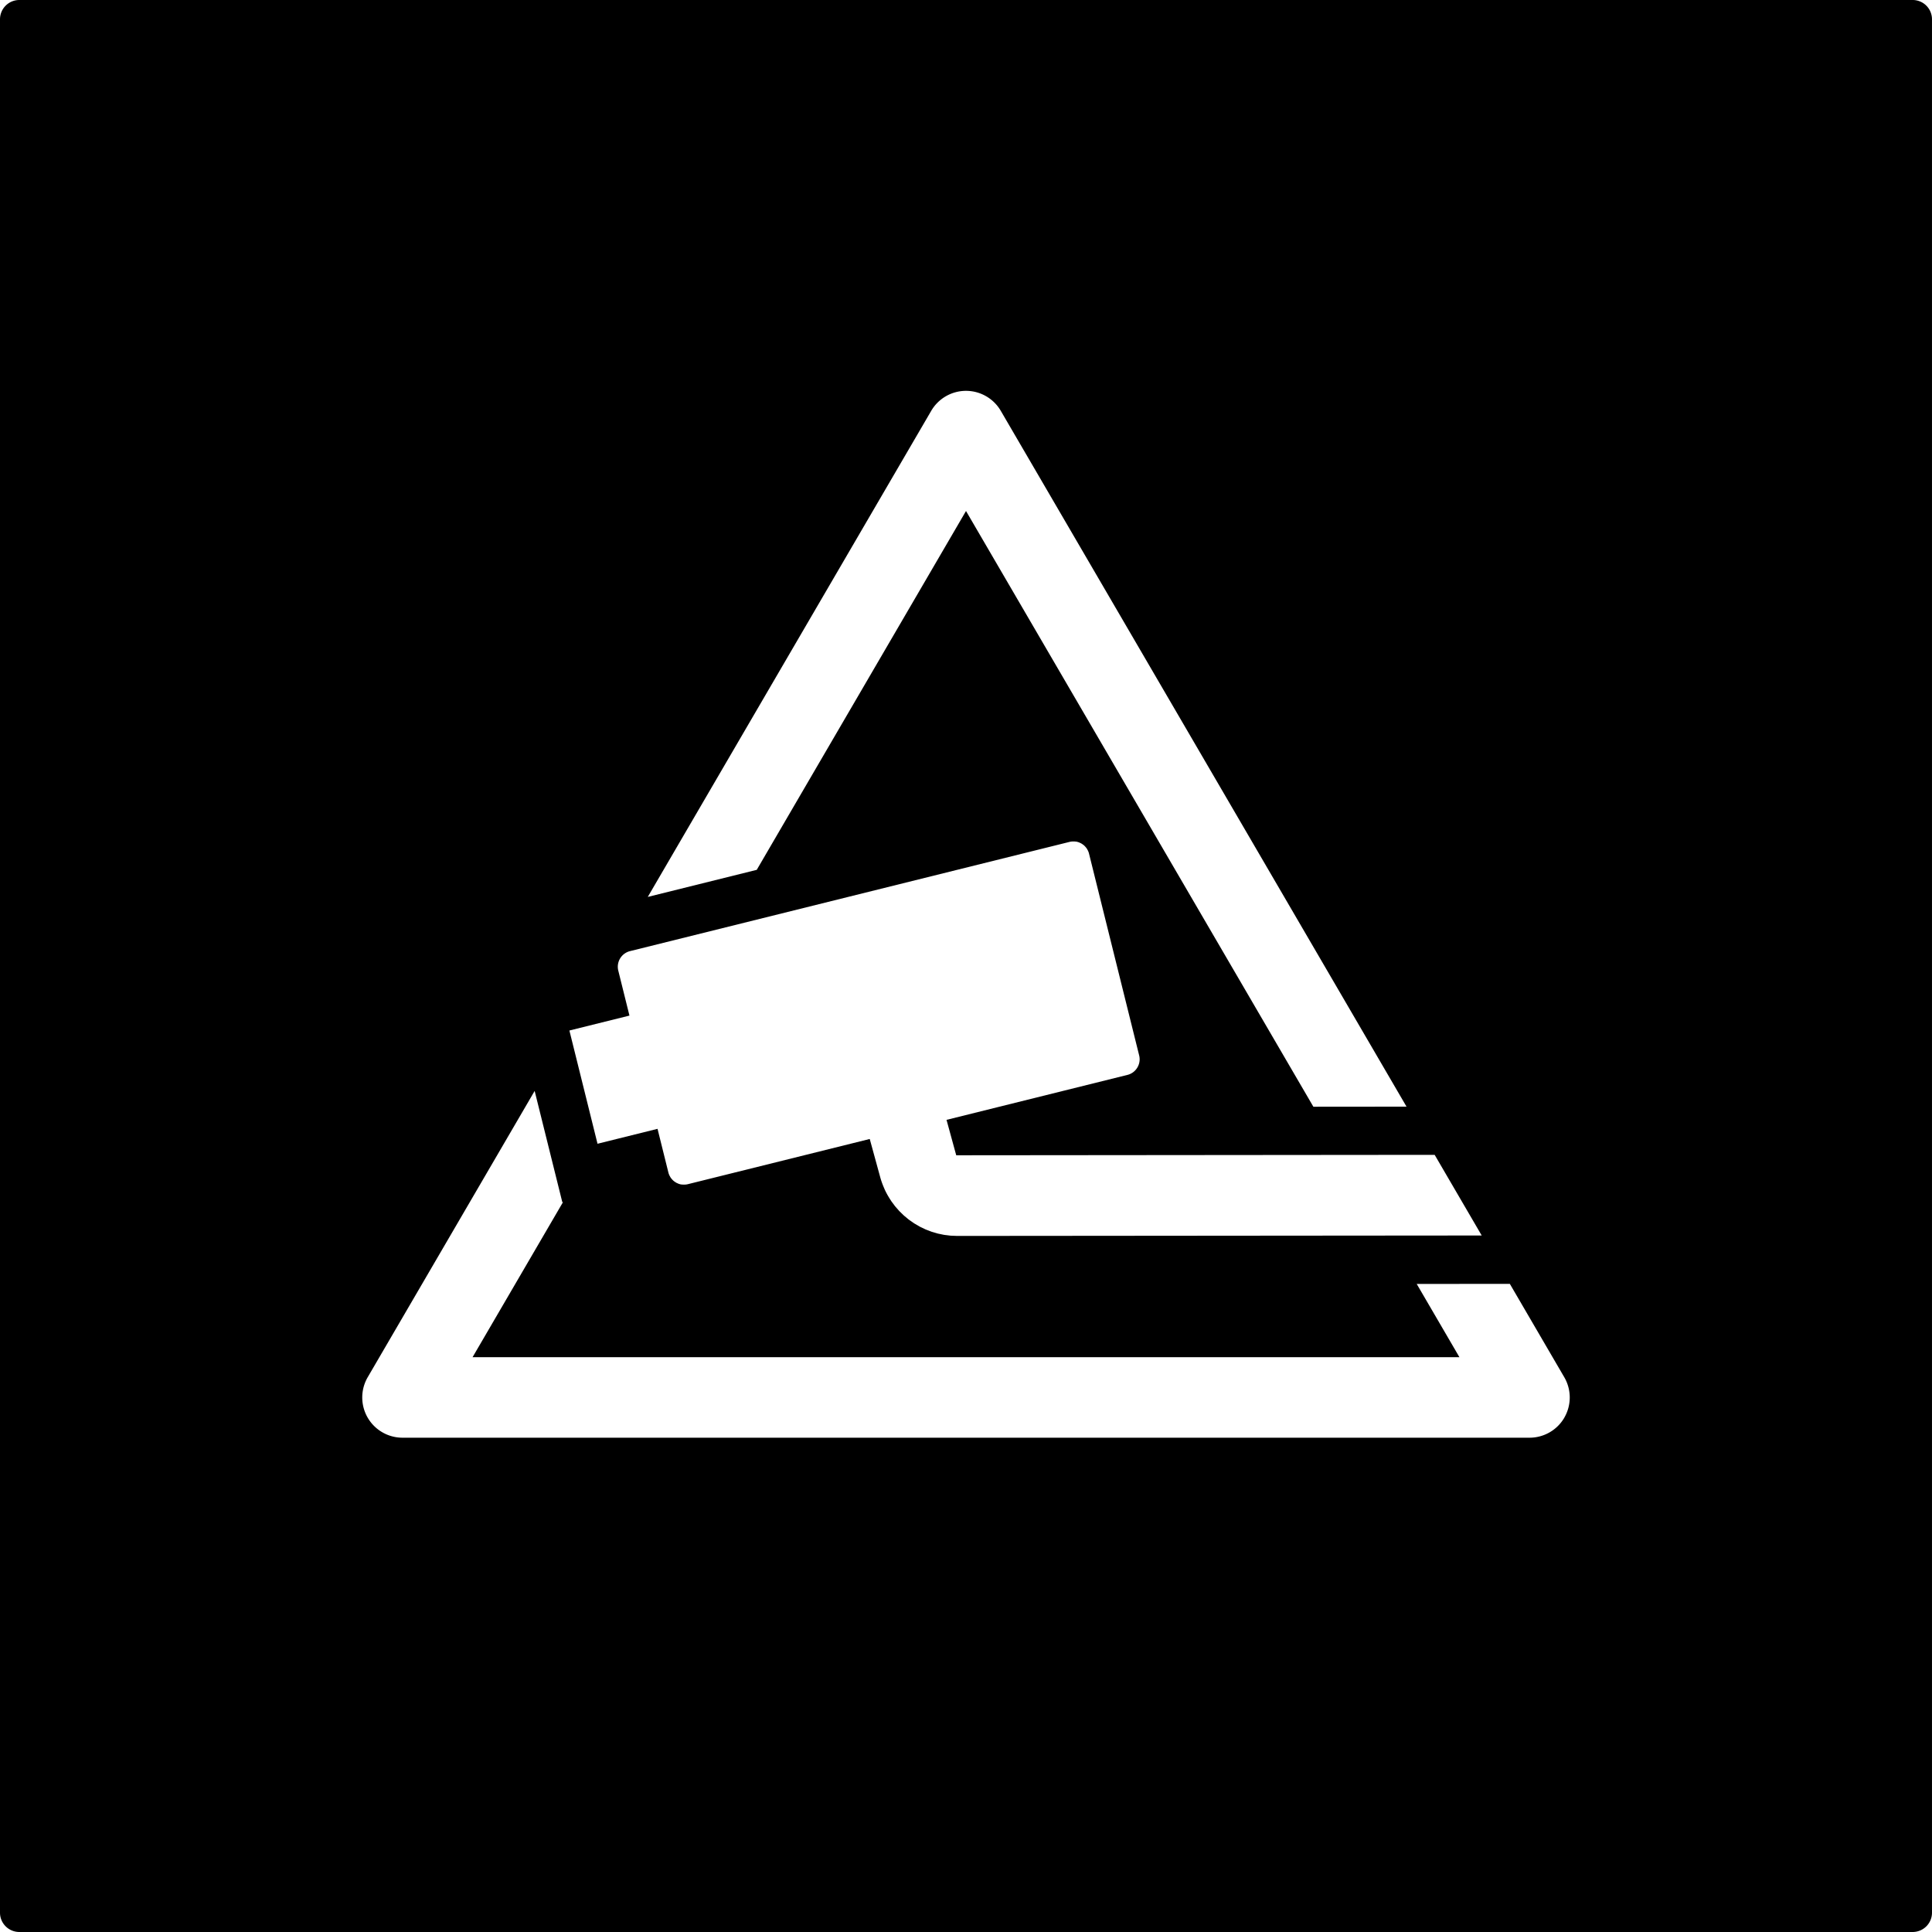 <svg xmlns="http://www.w3.org/2000/svg" width="120mm" height="120mm" viewBox="0 0 340.157 340.157">
  <g id="Schilder">
      <g id="H-29">
        <path fill="#000000" stroke="none" d="M336.756,0H3.4A3.4,3.4,0,0,0,0,3.4V336.756a3.4,3.4,0,0,0,3.4,3.4H336.756a3.4,3.4,0,0,0,3.4-3.4V3.4A3.4,3.4,0,0,0,336.756,0Zm-172.8,72.331a7.088,7.088,0,0,1,12.245,0l71.438,122.51-16.4.015L170.079,89.969l-36.842,63.179-19.187,4.769Zm-63.6,109.079,10.468-2.6-1.967-7.916h0a2.836,2.836,0,0,1,2.068-3.435l77.383-19.23a2.387,2.387,0,0,1,.29-.054,3.313,3.313,0,0,1,.345-.024c.061,0,.122,0,.183,0s.14.01.21.019l.056,0a.341.341,0,0,1,.055.005c.083.013.165.031.246.052s.166.047.247.076c.022.008.044.017.065.027l.063.029q.1.04.195.087c.046.022.092.046.136.071l.018.011.139.091c.049.033.1.067.145.1s.077.059.114.09l.067.058.079.075q.054.053.1.108c.038.042.076.085.112.129s.056.069.084.1a.546.546,0,0,1,.036.048c.028.039.055.079.079.12.036.059.07.119.1.179q.019.039.042.075a.788.788,0,0,1,.04.076c.04.087.076.175.108.265a2.443,2.443,0,0,1,.073.239l8.831,35.538a2.827,2.827,0,0,1-.646,2.582,2.721,2.721,0,0,1-.408.373,2.808,2.808,0,0,1-.473.286,2.753,2.753,0,0,1-.263.11c-.091.032-.183.06-.277.083l-31.85,7.915,1.709,6.235,67.836-.06h0l16.4-.015,8.284,14.2h-.006l-92.312.076h-.043l-.588-.025c-.092,0-.185-.007-.277-.009s-.184-.006-.276-.014l-.018,0-.576-.072q-.141-.018-.282-.033c-.094-.009-.188-.022-.281-.038l-.017,0-.557-.117c-.092-.02-.185-.038-.277-.056s-.185-.037-.277-.061l-.039-.011c-.179-.052-.357-.106-.535-.159-.087-.026-.174-.051-.262-.075s-.175-.051-.261-.081l-.039-.014-.517-.2-.253-.095c-.085-.031-.168-.064-.251-.1l-.045-.021-.5-.242c-.08-.038-.159-.076-.24-.113s-.159-.076-.237-.118l-.012-.006-.482-.284-.241-.139c-.081-.045-.161-.093-.239-.143l-.018-.012-.463-.325c-.073-.052-.148-.1-.222-.153s-.149-.1-.22-.157-.144-.114-.214-.174-.14-.119-.21-.177l-.432-.357-.014-.012q-.082-.074-.159-.153c-.052-.052-.1-.1-.158-.155q-.2-.192-.4-.387c-.031-.03-.062-.061-.091-.092-.051-.054-.1-.108-.146-.165s-.095-.111-.144-.166q-.184-.207-.368-.416l-.088-.105c-.045-.055-.087-.112-.128-.17s-.083-.115-.126-.172l-.34-.453c-.029-.04-.057-.079-.084-.119-.016-.024-.032-.049-.046-.074s-.03-.05-.046-.074q-.3-.459-.575-.94c-.167-.3-.322-.6-.465-.909-.017-.037-.033-.075-.048-.113s-.029-.076-.046-.114q-.222-.5-.409-1.02-.169-.471-.3-.953l-1.845-6.727-32.02,7.957a2.423,2.423,0,0,1-.29.054,3.333,3.333,0,0,1-.345.024c-.061,0-.122,0-.183,0s-.141-.01-.211-.019l-.055,0a.353.353,0,0,1-.056,0c-.082-.013-.164-.031-.245-.052s-.166-.047-.247-.076c-.022-.008-.044-.017-.065-.027l-.063-.029c-.065-.027-.13-.056-.194-.086-.047-.023-.093-.047-.138-.073l-.023-.014-.132-.087c-.051-.033-.1-.068-.148-.1s-.076-.058-.112-.089-.045-.039-.067-.059l-.08-.074c-.036-.036-.072-.072-.106-.11s-.074-.084-.11-.127-.057-.07-.084-.105l-.037-.048c-.027-.039-.054-.079-.079-.12-.035-.059-.069-.119-.1-.179q-.021-.039-.042-.075c-.015-.025-.028-.051-.041-.077q-.059-.129-.108-.264a2.438,2.438,0,0,1-.072-.239l-1.911-7.692-10.566,2.626-.025-.1-4.9-19.729-.025-.1Zm175.085,68.162a7.085,7.085,0,0,1-6.145,3.557H70.866a7.086,7.086,0,0,1-6.122-10.656l29.39-50.4,2.82,11.344,2.051,8.253.127-.032L83.2,238.956H256.955l-7.522-12.9,11.456-.009,4.943,0,9.581,16.431A7.085,7.085,0,0,1,275.436,249.572Z"/>
      </g>
    </g>
</svg>
